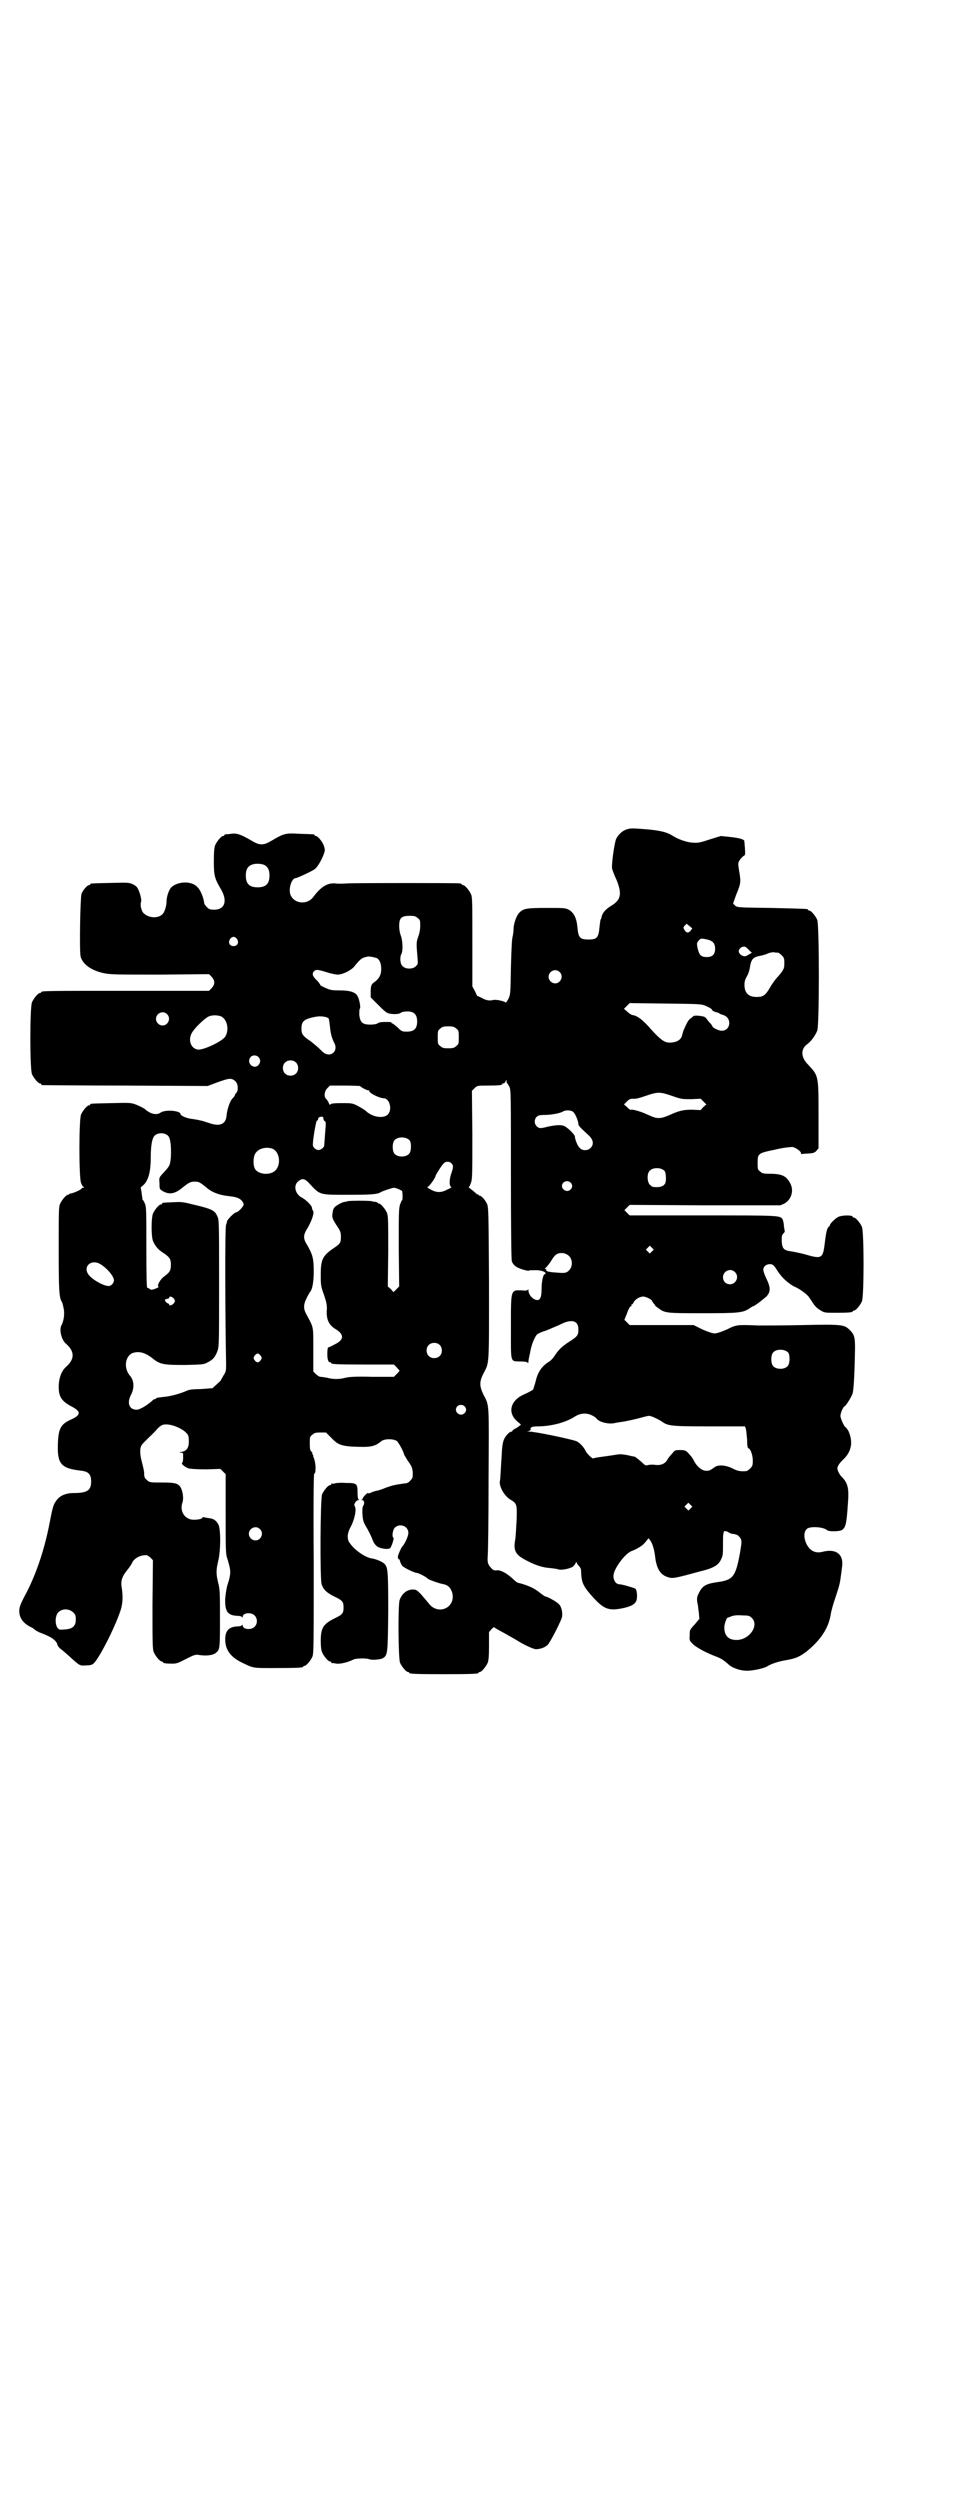 <?xml version="1.0" standalone="no"?>
<!DOCTYPE svg PUBLIC "-//W3C//DTD SVG 20010904//EN"
 "http://www.w3.org/TR/2001/REC-SVG-20010904/DTD/svg10.dtd">
<svg version="1.0" xmlns="http://www.w3.org/2000/svg"
 width="1100pt" height="2850pt" viewBox="0 0 1100 2850"
 preserveAspectRatio="xMidYMid meet">
<g transform="translate(0,2850) scale(0.5,-0.5)"
fill="#000000" stroke="none">
<path d="M1430 3809 c-10 -3 -20 -13 -24 -22 -4 -10 -11 -59 -9 -68 1 -3 5
-15 10 -25 13 -32 10 -46 -12 -59 -13 -8 -20 -16 -22 -25 0 -2 -1 -5 -2 -6 -1
-1 -2 -10 -3 -19 -2 -23 -6 -27 -25 -27 -19 0 -23 4 -25 26 -2 23 -8 35 -20
42 -8 4 -11 4 -50 4 -44 0 -53 -1 -62 -10 -7 -6 -14 -26 -14 -38 0 -5 -1 -13
-2 -17 -2 -5 -3 -35 -4 -70 -1 -62 -1 -62 -6 -73 -3 -5 -6 -9 -6 -8 -1 3 -22
8 -29 6 -7 -2 -16 -1 -26 5 -4 2 -8 4 -9 4 -1 -1 -3 5 -6 11 l-6 11 0 101 c0
88 0 103 -3 109 -4 9 -14 21 -18 21 -2 0 -3 1 -3 2 0 0 -2 2 -5 2 -8 1 -228 1
-255 0 -12 -1 -25 -1 -29 0 -18 1 -32 -7 -50 -31 -15 -20 -47 -15 -53 8 -3 14
4 35 13 35 3 0 38 16 44 21 6 5 15 20 20 34 3 8 3 10 0 19 -3 9 -14 22 -18 22
-2 0 -3 1 -3 2 0 2 -1 2 -34 3 -32 2 -36 1 -63 -15 -12 -7 -17 -9 -24 -9 -7 0
-12 2 -24 9 -24 14 -33 17 -46 15 -5 -1 -11 -1 -12 -1 -2 -1 -3 -1 -3 -2 0 -1
-1 -2 -3 -2 -4 0 -14 -12 -18 -21 -2 -6 -3 -15 -3 -37 0 -33 2 -39 16 -63 16
-27 9 -47 -15 -47 -10 0 -12 1 -17 6 -3 3 -6 7 -6 9 -1 11 -8 30 -16 37 -13
14 -44 13 -59 -1 -6 -6 -11 -22 -11 -33 0 -9 -4 -22 -8 -27 -9 -11 -31 -11
-43 0 -6 4 -10 20 -7 27 1 3 0 8 -2 16 -5 16 -7 19 -17 24 -9 4 -11 4 -51 3
-45 -1 -46 -1 -46 -3 0 -1 -1 -2 -3 -2 -4 0 -15 -13 -17 -20 -3 -11 -5 -133
-2 -143 5 -18 25 -32 54 -38 15 -3 30 -3 128 -3 l111 1 6 -6 c8 -9 8 -17 0
-26 l-6 -6 -186 0 c-182 0 -197 0 -197 -3 0 -1 -1 -2 -3 -2 -4 0 -14 -12 -18
-21 -5 -11 -5 -153 0 -164 4 -9 14 -21 18 -21 2 0 3 -1 3 -2 0 -1 1 -2 3 -2 1
0 86 -1 189 -1 l188 -1 21 8 c28 10 33 11 42 3 6 -5 8 -21 2 -27 -2 -2 -3 -4
-3 -5 0 -1 -2 -4 -5 -7 -6 -5 -13 -26 -14 -40 -2 -20 -16 -25 -41 -16 -9 3
-16 5 -16 5 0 0 -2 0 -5 1 -3 1 -11 2 -17 3 -11 1 -26 7 -26 11 0 8 -36 11
-46 3 -9 -6 -23 -3 -36 9 -3 2 -11 6 -18 9 -13 5 -14 5 -57 4 -48 -1 -49 -1
-49 -3 0 -1 -1 -2 -3 -2 -4 0 -14 -12 -18 -21 -5 -11 -5 -145 0 -156 2 -5 4
-9 6 -9 1 -1 1 -2 -1 -2 -2 0 -4 -1 -4 -2 0 -2 -18 -10 -24 -11 -2 0 -4 -1 -4
-1 0 -1 -1 -2 -3 -2 -4 0 -14 -12 -18 -21 -3 -6 -3 -20 -3 -103 0 -95 1 -110
7 -120 1 -1 3 -8 4 -14 3 -12 1 -29 -5 -40 -5 -10 0 -32 10 -41 21 -18 21 -36
0 -54 -10 -9 -16 -26 -16 -45 0 -23 7 -33 30 -45 21 -11 21 -19 -1 -29 -25
-11 -30 -21 -31 -59 -1 -43 8 -53 53 -58 17 -2 23 -8 23 -25 0 -20 -9 -26 -40
-26 -18 0 -32 -6 -40 -18 -6 -8 -8 -15 -14 -46 -11 -59 -29 -115 -53 -162 -15
-28 -17 -34 -17 -43 0 -15 8 -27 25 -36 3 -1 8 -4 11 -7 2 -2 10 -6 16 -8 21
-8 33 -16 35 -26 1 -3 4 -7 7 -9 3 -2 12 -10 20 -17 24 -22 24 -22 38 -21 8 0
14 1 17 4 11 8 48 79 62 121 5 15 6 31 3 51 -3 16 0 26 12 41 6 7 11 15 12 18
4 8 15 15 26 16 8 1 9 0 15 -5 l6 -6 -1 -101 c0 -88 0 -102 3 -109 4 -9 14
-21 18 -21 2 0 3 -1 3 -2 0 -2 8 -3 22 -3 9 0 14 2 31 11 18 9 21 10 28 9 17
-3 34 -1 40 5 9 7 9 11 9 78 0 57 0 66 -4 81 -5 21 -5 29 0 50 6 25 6 75 0 84
-5 9 -11 13 -23 14 -5 1 -11 2 -11 2 -1 1 -2 0 -2 -1 0 -4 -22 -7 -30 -3 -14
5 -21 21 -16 36 4 11 1 29 -5 38 -6 7 -12 9 -41 9 -28 0 -29 0 -35 6 -5 4 -6
7 -6 15 0 6 -3 17 -5 25 -3 11 -4 18 -4 27 1 11 2 12 14 24 7 7 18 17 23 23 7
8 13 12 17 12 15 3 44 -9 53 -21 3 -3 4 -8 4 -17 0 -15 -5 -22 -16 -24 -6 -1
-7 -1 -2 -2 5 0 5 0 5 -11 0 -6 -1 -11 -2 -12 -4 -2 6 -10 15 -13 5 -1 20 -2
40 -2 l32 1 6 -6 6 -6 0 -91 c0 -82 0 -92 4 -102 8 -27 9 -32 0 -60 -2 -6 -4
-20 -5 -30 -1 -30 5 -39 28 -40 5 0 10 -1 10 -3 1 -1 2 -1 2 1 0 9 19 11 27 3
7 -7 7 -19 0 -26 -8 -8 -27 -6 -27 3 0 2 -1 2 -2 1 0 -2 -5 -3 -10 -3 -20 -1
-28 -10 -28 -30 0 -23 12 -39 35 -51 31 -15 25 -14 81 -14 51 0 62 1 62 3 0 1
1 2 3 2 4 0 14 12 18 21 3 7 3 30 3 213 -1 145 0 204 1 204 1 0 2 1 2 3 1 1 1
5 1 8 1 7 -2 21 -4 26 -1 1 -2 3 -1 3 1 0 0 1 -1 3 -1 2 -2 4 -1 4 0 1 -1 3
-3 4 -2 2 -3 6 -3 18 0 14 0 16 6 20 4 4 7 5 18 5 l13 0 12 -12 c14 -15 22
-18 45 -20 44 -2 53 -1 69 12 7 6 27 6 35 1 4 -2 17 -26 17 -31 0 0 4 -7 9
-15 9 -12 10 -16 11 -26 0 -12 0 -13 -6 -19 -3 -4 -8 -6 -11 -6 -3 0 -7 -1 -8
-1 -15 -2 -23 -4 -37 -9 -9 -4 -19 -7 -22 -7 -2 -1 -8 -2 -11 -4 -4 -2 -7 -2
-7 -1 0 1 -3 -1 -6 -4 -3 -3 -6 -7 -6 -8 0 -1 -1 -2 -2 -3 -2 0 -2 -1 0 -1 5
0 7 -7 3 -13 -2 -3 -2 -8 -2 -16 1 -18 2 -21 11 -36 4 -7 10 -19 12 -25 3 -8
6 -12 11 -16 8 -5 24 -7 29 -4 3 2 10 23 8 24 -4 1 -2 18 3 23 11 11 31 4 31
-12 0 -7 -8 -25 -14 -31 -3 -4 -10 -19 -10 -24 0 -2 1 -5 3 -5 1 -1 2 -3 2 -5
1 -3 3 -7 5 -10 5 -5 28 -16 33 -16 3 0 20 -8 25 -13 3 -3 24 -10 32 -12 14
-2 20 -8 24 -20 9 -35 -33 -53 -54 -24 -4 5 -12 14 -17 20 -10 10 -11 11 -19
11 -14 0 -25 -10 -30 -24 -4 -13 -3 -134 1 -143 4 -9 14 -21 18 -21 2 0 3 -1
3 -2 0 -2 11 -3 79 -3 68 0 79 1 79 3 0 1 1 2 3 2 4 0 14 12 18 21 2 5 3 15 3
39 l0 31 6 7 c3 3 6 5 6 4 0 -1 11 -7 24 -14 12 -7 25 -14 28 -16 12 -8 37
-20 43 -20 10 0 21 4 27 10 5 5 25 43 32 61 3 10 0 27 -8 33 -5 5 -25 16 -29
16 -1 0 -7 4 -12 8 -13 11 -29 18 -49 23 -3 0 -8 4 -12 8 -15 14 -28 21 -37
21 -6 -1 -9 0 -12 3 -9 9 -11 13 -10 29 1 8 2 88 2 176 1 179 2 166 -12 193
-9 19 -9 29 0 47 14 27 13 13 13 206 -1 166 -1 175 -5 182 -4 9 -13 18 -16 18
-2 0 -3 1 -3 2 0 1 -1 2 -2 1 -1 -1 -2 0 -2 1 -1 0 -5 5 -11 9 -5 4 -9 7 -7 7
1 0 3 4 5 10 3 8 3 22 3 109 l-1 100 6 6 c6 6 7 6 29 6 25 0 34 1 34 3 0 1 1
2 3 2 2 0 4 2 5 5 2 4 2 4 2 0 0 -3 1 -5 2 -5 0 -1 3 -4 5 -9 3 -7 3 -20 3
-199 0 -130 1 -194 2 -197 2 -7 8 -13 16 -16 6 -3 21 -7 23 -6 0 1 5 1 11 1
14 1 27 -3 27 -7 0 -2 0 -2 -1 -2 -4 2 -8 -16 -8 -33 0 -19 -3 -26 -10 -26 -9
0 -20 12 -20 22 0 3 -1 4 -1 2 -1 -2 -4 -3 -13 -2 -27 1 -26 4 -26 -86 0 -82
-2 -75 22 -76 9 0 16 -1 16 -3 1 -1 2 0 2 2 0 5 1 8 6 32 3 12 9 26 14 31 3 2
11 6 19 8 8 3 21 9 31 13 28 15 44 11 44 -10 0 -13 -2 -16 -21 -28 -17 -11
-24 -18 -34 -33 -3 -5 -9 -11 -13 -13 -14 -9 -23 -21 -28 -38 -2 -9 -5 -18 -6
-21 0 -3 -3 -6 -6 -7 -3 -2 -11 -6 -18 -9 -30 -14 -36 -42 -13 -61 l8 -7 -5
-4 c-3 -2 -7 -5 -10 -6 -3 -2 -5 -4 -5 -4 1 -1 0 -2 -2 -2 -4 0 -12 -8 -16
-16 -3 -6 -5 -14 -6 -37 -3 -46 -3 -54 -4 -59 -3 -12 10 -35 24 -43 15 -9 15
-11 14 -47 -1 -17 -2 -36 -3 -43 -5 -26 0 -36 26 -49 21 -11 37 -16 54 -17 8
-1 16 -2 18 -3 4 -2 20 0 29 4 4 1 8 5 10 9 1 3 3 5 3 3 0 -1 2 -5 5 -8 3 -3
5 -7 5 -10 1 -27 3 -34 25 -59 26 -29 37 -34 68 -28 21 4 32 10 34 20 2 10 0
23 -3 25 -6 3 -31 10 -36 10 -8 0 -14 8 -14 19 0 16 27 52 42 57 9 3 24 12 27
16 2 2 5 5 7 8 l4 5 4 -5 c5 -7 9 -20 11 -36 3 -28 12 -43 30 -48 10 -3 13 -3
71 13 34 8 45 15 51 31 3 7 3 10 3 37 0 8 0 16 1 18 0 2 1 5 1 5 0 2 7 1 10
-1 2 -2 5 -3 9 -4 3 0 7 -1 10 -2 3 -1 6 -4 9 -8 3 -7 3 -8 -1 -32 -10 -56
-16 -63 -51 -68 -29 -4 -36 -9 -45 -29 -3 -6 -3 -13 0 -25 0 -2 1 -10 2 -17
l1 -13 -11 -13 c-11 -12 -11 -12 -11 -24 -1 -13 0 -13 9 -22 10 -8 30 -19 52
-27 10 -4 16 -7 29 -19 10 -8 28 -14 45 -13 15 1 36 6 42 10 10 6 25 11 43 14
23 4 31 8 47 20 32 26 50 53 55 85 1 7 6 25 11 39 9 27 10 32 12 48 1 6 2 16
3 23 3 27 -15 40 -45 32 -16 -4 -28 2 -36 17 -7 14 -7 28 0 35 7 7 39 5 47 -3
4 -3 28 -3 34 1 8 6 10 14 13 59 3 37 0 48 -15 63 -4 4 -9 14 -9 18 0 5 5 13
15 22 18 18 21 40 10 64 -3 4 -5 8 -6 8 -3 0 -12 20 -12 26 0 6 6 21 10 22 3
2 16 22 18 30 2 8 4 36 5 87 1 38 0 45 -11 56 -13 13 -16 14 -108 12 -44 -1
-90 -1 -100 -1 -51 2 -51 2 -73 -9 -14 -6 -23 -9 -28 -9 -5 0 -14 3 -28 9
l-20 10 -73 0 -73 0 -6 6 -6 6 6 15 c3 9 7 16 9 16 1 0 2 1 1 2 -1 1 0 2 1 2
1 0 3 2 4 5 4 7 14 13 22 13 6 0 20 -7 20 -10 0 -1 2 -3 4 -6 2 -2 3 -4 3 -4
-1 0 2 -3 7 -6 15 -12 19 -12 103 -12 83 0 91 1 107 12 3 2 6 4 7 4 3 0 22 15
30 22 10 11 10 20 0 41 -4 8 -7 17 -7 20 0 8 7 13 16 13 6 -1 8 -2 16 -15 8
-12 16 -21 30 -31 1 -1 5 -3 8 -5 11 -4 29 -17 34 -24 2 -3 7 -10 10 -15 4 -6
10 -12 16 -15 9 -6 10 -6 36 -6 29 0 38 1 38 3 0 1 1 2 3 2 4 0 14 12 18 21 5
11 5 159 0 170 -4 9 -14 21 -18 21 -2 0 -3 1 -3 2 0 4 -26 4 -34 -1 -7 -4 -18
-15 -18 -18 0 -1 -1 -3 -3 -4 -4 -4 -6 -14 -9 -39 -4 -33 -7 -35 -44 -24 -11
3 -26 6 -32 7 -17 2 -21 6 -22 23 0 12 0 14 4 18 2 2 3 4 3 4 0 1 -1 6 -2 12
0 7 -2 14 -3 16 -6 9 -6 9 -182 9 l-167 0 -6 6 -6 6 6 6 6 6 172 -1 172 0 9 4
c16 9 22 29 14 45 -9 18 -19 23 -49 23 -13 0 -16 1 -20 5 -6 4 -6 6 -6 20 0
21 1 22 40 30 21 5 35 6 40 6 8 -2 19 -10 19 -14 0 -2 1 -3 2 -2 1 0 7 1 14 1
11 1 14 1 19 6 l5 6 0 76 c0 91 0 89 -24 115 -17 17 -17 36 -1 47 8 6 17 18
22 30 5 12 5 241 0 253 -4 9 -14 21 -18 21 -2 0 -3 1 -3 2 0 2 -1 2 -83 4 -79
1 -79 1 -84 6 l-4 4 7 20 c11 26 11 30 7 53 -3 19 -3 19 1 26 2 3 6 7 8 9 5 2
5 3 4 19 -1 9 -1 17 -2 17 -4 4 -16 6 -33 8 l-20 2 -26 -8 c-24 -8 -27 -8 -40
-7 -13 1 -32 8 -43 15 -12 8 -26 12 -57 15 -37 3 -40 3 -49 0z m-825 -82 c7
-5 10 -11 10 -23 0 -19 -8 -27 -27 -27 -19 0 -27 8 -27 27 0 14 5 22 15 25 8
3 23 2 29 -2z m348 -120 c6 -4 6 -6 6 -18 0 -9 -2 -18 -5 -26 -4 -12 -4 -13
-1 -49 1 -11 1 -12 -4 -17 -7 -7 -23 -7 -30 0 -6 5 -7 20 -3 28 4 6 3 31 -1
41 -2 5 -4 14 -4 23 0 18 5 23 24 23 11 0 14 -1 18 -5z m627 -24 c0 0 -2 -2
-4 -5 -5 -6 -10 -5 -14 2 -3 5 -3 6 1 10 l4 4 6 -5 c4 -3 7 -6 7 -6z m-1039
-24 c5 -8 1 -16 -8 -16 -9 0 -13 8 -8 16 2 3 5 5 8 5 3 0 6 -2 8 -5z m1073 -1
c13 -3 18 -9 18 -21 0 -13 -6 -19 -19 -19 -13 0 -17 4 -21 20 -2 11 -2 12 2
17 5 6 6 6 20 3z m89 -18 c2 -2 6 -5 8 -8 l5 -4 -5 -3 c-3 -2 -6 -3 -7 -4 -6
-4 -18 3 -18 10 0 8 11 14 17 9z m73 -12 c1 0 5 -3 8 -6 5 -5 6 -7 6 -17 0
-13 -1 -16 -15 -32 -5 -5 -13 -16 -18 -25 -10 -17 -15 -21 -30 -21 -19 0 -28
9 -28 28 0 8 2 13 6 20 3 5 5 12 6 17 3 21 7 26 25 29 5 1 12 3 16 5 4 2 10 3
14 3 4 -1 8 -1 10 -1z m-917 -12 c7 -3 11 -12 11 -25 0 -13 -4 -21 -14 -29 -9
-6 -10 -9 -10 -25 l0 -11 18 -18 c14 -14 19 -18 25 -19 13 -2 22 -1 26 2 2 2
8 3 15 3 15 0 22 -7 22 -23 0 -16 -7 -23 -23 -23 -11 0 -12 0 -22 10 -6 5 -11
9 -12 9 0 -1 -1 -1 -1 0 0 3 -2 3 -17 3 -7 0 -12 -1 -15 -3 -3 -2 -9 -3 -17
-3 -18 0 -23 5 -25 22 0 7 0 13 1 14 3 2 -1 22 -5 29 -5 9 -17 13 -41 13 -19
0 -22 1 -33 6 -7 3 -12 6 -11 6 1 0 -2 4 -6 9 -12 11 -14 17 -8 23 5 4 7 4 30
-3 9 -3 20 -5 24 -5 11 0 31 10 38 19 10 13 17 19 22 20 3 1 7 2 8 2 3 1 13
-1 20 -3z m418 -32 c10 -9 3 -26 -10 -26 -8 0 -15 7 -15 15 0 13 16 20 25 11z
m335 -78 c7 -3 12 -6 13 -8 0 -2 4 -4 7 -5 4 -1 8 -2 9 -3 1 -1 5 -3 9 -4 21
-6 18 -36 -3 -36 -7 0 -21 7 -21 10 0 0 -2 4 -5 7 -3 3 -7 8 -9 11 -3 4 -7 5
-16 6 -6 1 -12 0 -13 0 -1 -1 -4 -4 -7 -6 -5 -3 -9 -11 -16 -27 -1 -2 -2 -7
-3 -10 -2 -11 -11 -17 -26 -18 -14 -1 -23 6 -45 30 -19 22 -32 32 -44 33 -2 1
-7 4 -11 8 l-7 6 7 7 6 6 82 -1 c82 -1 82 -1 93 -6z m-1231 -18 c10 -9 3 -26
-10 -26 -8 0 -15 7 -15 15 0 13 16 20 25 11z m123 -5 c16 -7 20 -35 8 -49 -11
-11 -48 -28 -60 -27 -17 2 -24 23 -13 40 7 11 27 30 36 35 8 4 20 4 29 1z
m246 -5 c1 -2 2 -10 3 -18 1 -14 4 -27 10 -38 9 -17 -6 -33 -23 -23 -3 2 -8 7
-12 11 -4 4 -13 11 -19 16 -18 12 -21 16 -21 29 0 17 6 22 33 27 12 2 25 0 29
-4z m291 -23 c6 -4 6 -6 6 -20 0 -14 0 -16 -6 -20 -4 -4 -7 -5 -18 -5 -11 0
-14 1 -18 5 -6 4 -6 6 -6 20 0 14 0 16 6 20 4 4 7 5 18 5 11 0 14 -1 18 -5z
m-451 -65 c5 -6 5 -12 0 -18 -11 -12 -29 5 -18 18 4 5 13 5 18 0z m85 -12 c7
-6 7 -19 1 -25 -6 -7 -19 -7 -25 -1 -7 6 -7 19 -1 25 6 7 19 7 25 1z m147 -54
c0 -2 15 -10 19 -10 2 0 3 -1 2 -1 -3 -4 23 -17 33 -17 13 0 20 -26 9 -37 -10
-10 -35 -6 -50 8 -3 3 -12 8 -19 12 -12 6 -14 6 -37 6 -17 0 -24 -1 -25 -3 -1
-2 -2 -1 -4 4 -1 3 -4 7 -6 9 -5 4 -4 17 3 24 l6 6 35 0 c18 0 34 -1 34 -1z
m713 -23 c20 -7 22 -7 42 -7 l22 1 6 -6 7 -7 -7 -6 -6 -7 -19 1 c-19 0 -29 -2
-47 -10 -18 -8 -23 -9 -30 -9 -8 0 -12 2 -28 9 -13 6 -28 10 -33 10 -3 -1 -7
1 -11 6 l-7 6 7 7 c5 5 8 6 14 6 5 -1 16 2 30 7 27 9 31 9 60 -1z m-226 -37
c5 -5 11 -21 11 -27 0 -3 2 -6 23 -25 11 -10 13 -21 5 -29 -6 -7 -20 -7 -25 0
-5 4 -11 20 -11 26 0 4 -17 21 -25 24 -7 3 -20 2 -38 -2 -15 -4 -19 -4 -24 1
-6 6 -6 15 -1 21 4 4 7 5 19 5 15 0 36 4 42 8 7 4 20 3 24 -2z m-571 -14 c0
-2 1 -5 3 -6 3 -1 3 -4 1 -27 -1 -14 -2 -27 -2 -28 0 -5 -8 -11 -13 -11 -6 0
-13 6 -13 12 0 13 7 53 9 55 2 0 3 2 3 4 0 3 3 5 9 5 2 0 3 -1 3 -4z m-355
-39 c6 -5 8 -23 7 -49 -2 -19 -2 -20 -19 -38 -8 -9 -8 -9 -7 -22 0 -13 0 -13
8 -18 15 -8 27 -6 44 8 15 12 19 14 28 14 10 0 12 -1 29 -15 12 -10 29 -16 49
-18 15 -2 14 -2 20 -4 7 -2 14 -10 14 -15 0 -5 -13 -18 -17 -18 -4 0 -21 -17
-21 -21 0 -1 -1 -5 -2 -7 -3 -5 -2 -217 0 -317 0 -16 0 -18 -6 -27 -3 -6 -6
-10 -6 -11 0 -1 -16 -15 -19 -18 -2 0 -14 -1 -27 -2 -16 0 -25 -1 -30 -3 -15
-7 -40 -14 -56 -15 -9 -1 -16 -2 -16 -3 0 -1 -1 -2 -3 -2 -1 0 -4 -1 -5 -3
-12 -11 -29 -21 -36 -21 -17 0 -23 15 -13 34 8 15 7 33 -2 43 -15 17 -12 44 5
52 14 5 28 2 45 -11 18 -15 26 -16 75 -16 41 1 43 1 52 6 12 6 17 12 22 25 4
11 4 15 4 156 0 138 0 144 -4 152 -6 14 -13 17 -60 28 -19 5 -25 5 -42 4 -24
-1 -24 -1 -24 -3 0 -1 -1 -2 -3 -2 -4 0 -14 -12 -18 -21 -4 -11 -4 -51 0 -62
5 -12 12 -20 23 -27 15 -10 18 -14 18 -28 0 -13 -3 -17 -15 -26 -9 -6 -18 -22
-13 -24 1 0 -2 -2 -7 -4 -8 -3 -11 -3 -13 -1 -2 2 -5 3 -6 3 -1 -1 -2 23 -2
91 0 81 0 93 -3 100 -2 5 -4 9 -5 9 -1 0 -1 2 -1 4 -1 5 -3 23 -4 24 0 0 2 3
5 5 12 10 18 30 18 62 0 29 3 46 9 52 7 7 23 7 30 0z m552 -11 c4 -6 4 -24 -1
-30 -7 -9 -27 -9 -34 0 -5 6 -5 24 0 30 7 9 27 9 35 0z m-313 -19 c16 -7 20
-35 7 -49 -12 -13 -42 -10 -48 5 -4 10 -3 28 3 35 7 10 24 14 38 9z m408 -33
c5 -5 5 -9 0 -23 -5 -14 -5 -31 0 -31 2 0 -2 -3 -9 -6 -13 -7 -22 -7 -32 -3
-11 5 -16 9 -13 9 3 0 18 21 18 25 0 2 15 26 19 29 5 5 13 4 17 0z m487 -18
c3 -5 4 -22 1 -28 -4 -7 -12 -10 -28 -8 -1 0 -4 2 -7 5 -6 6 -7 24 -1 31 7 9
27 9 35 0z m-813 -26 c27 -29 22 -28 91 -28 51 0 67 1 74 6 3 2 26 10 30 10 5
0 18 -6 19 -8 0 -1 0 -2 0 -2 1 -2 1 -18 0 -18 -1 0 -3 -5 -5 -10 -3 -10 -3
-20 -3 -99 l1 -88 -6 -6 -7 -7 -6 7 -7 6 1 80 c0 69 0 81 -3 88 -4 9 -14 21
-18 21 -2 0 -3 1 -3 2 0 0 -2 1 -5 2 -3 0 -6 0 -7 1 -3 2 -56 2 -58 0 0 0 -2
-1 -4 -1 -5 0 -15 -5 -23 -11 -4 -4 -5 -7 -6 -14 -2 -11 0 -15 12 -33 6 -9 7
-13 7 -22 0 -14 -2 -16 -17 -26 -25 -17 -29 -26 -29 -60 0 -23 0 -26 7 -45 6
-18 7 -23 7 -33 -2 -24 4 -37 21 -47 19 -12 18 -24 -3 -34 -7 -4 -14 -7 -15
-7 -1 0 -2 -6 -2 -14 0 -14 2 -20 7 -20 1 0 2 -1 2 -2 0 -2 11 -3 77 -3 l66 0
6 -6 c3 -4 6 -7 7 -7 0 -1 -2 -4 -6 -8 l-7 -7 -49 0 c-37 1 -52 0 -61 -2 -15
-4 -29 -4 -43 0 -6 1 -13 2 -15 2 -2 0 -7 3 -10 6 l-6 6 0 50 c0 55 1 49 -15
79 -8 14 -8 23 0 39 3 6 7 13 8 14 5 6 8 23 8 46 0 28 -2 37 -13 57 -12 19
-12 25 0 44 10 18 15 35 11 38 -1 2 -2 4 -2 6 0 5 -13 18 -22 23 -17 8 -21 29
-9 38 9 7 14 6 23 -3z m598 0 c5 -5 5 -11 0 -16 -10 -10 -27 5 -16 16 4 4 12
4 16 0z m186 -157 l-5 -5 -4 4 -5 5 4 4 5 5 4 -4 5 -5 -4 -4z m-189 -11 c8 -8
8 -24 0 -32 -7 -7 -10 -7 -33 -5 -10 0 -24 4 -19 5 1 0 1 1 -1 2 -3 2 -3 2 0
4 2 2 7 8 11 14 10 17 15 20 29 19 4 -1 9 -3 13 -7z m-1072 -17 c15 -8 33 -28
33 -38 0 -6 -6 -13 -12 -13 -12 0 -38 15 -46 26 -13 18 5 35 25 25z m1450 -19
c11 -10 3 -28 -11 -28 -9 0 -16 6 -16 16 0 14 17 22 27 12z m-1280 -61 c3 -5
3 -5 0 -10 -4 -5 -11 -7 -11 -3 0 1 -2 2 -4 3 -3 1 -7 7 -5 8 0 1 2 1 5 2 2 0
4 1 4 2 0 5 7 3 11 -2z m606 -105 c7 -6 7 -19 1 -25 -6 -7 -19 -7 -25 -1 -7 6
-7 19 -1 25 6 7 19 7 25 1z m796 -18 c4 -6 4 -24 -1 -30 -7 -9 -27 -9 -34 0
-5 6 -5 24 0 30 7 9 27 9 35 0z m-1204 -7 c3 -5 3 -5 0 -10 -2 -3 -5 -5 -7 -5
-2 0 -5 2 -7 5 -3 5 -3 5 0 10 2 3 5 5 7 5 2 0 5 -2 7 -5z m465 -115 c5 -5 5
-11 0 -16 -10 -10 -27 5 -16 16 4 4 12 4 16 0z m293 -22 c4 -2 8 -5 9 -7 7 -8
29 -13 43 -9 5 1 13 2 19 3 6 1 20 4 32 7 11 3 22 6 25 6 5 0 18 -6 28 -12 15
-11 20 -12 109 -12 l82 0 2 -5 c1 -3 2 -14 3 -25 0 -13 1 -19 3 -20 5 -1 10
-16 10 -28 0 -11 -1 -13 -6 -18 -3 -3 -7 -6 -9 -6 -13 -1 -20 0 -31 6 -16 8
-33 9 -41 3 -11 -8 -14 -9 -22 -8 -8 1 -19 10 -25 22 -4 8 -6 10 -13 18 -6 6
-8 7 -19 7 -11 0 -12 0 -18 -8 -4 -4 -9 -10 -11 -14 -5 -9 -14 -13 -26 -12 -5
1 -13 1 -17 0 -7 -2 -8 -1 -15 6 -9 8 -17 14 -17 13 0 0 -7 1 -14 3 -10 2 -18
3 -24 2 -25 -4 -42 -6 -48 -7 -3 -1 -7 -1 -8 -2 -1 -2 -14 10 -17 16 -4 9 -13
19 -21 23 -9 4 -93 22 -108 22 -7 1 -7 1 -3 1 5 1 6 2 6 5 -1 4 4 6 16 6 31 0
65 9 86 23 13 8 28 8 40 1z m223 -211 l-5 -5 -4 4 -5 5 4 4 5 5 4 -4 5 -5 -4
-4z m-983 -47 c10 -9 3 -26 -10 -26 -8 0 -15 7 -15 15 0 13 16 20 25 11z
m-426 -190 c5 -5 6 -7 6 -16 0 -15 -7 -22 -25 -23 -12 -1 -13 -1 -17 4 -6 9
-5 28 2 35 9 9 24 9 34 0z m1549 -13 c17 -17 -6 -50 -35 -50 -19 0 -28 10 -28
29 0 7 5 22 8 22 0 0 4 1 8 3 6 2 13 3 25 2 15 0 17 -1 22 -6z"/>
<path d="M764 2318 c-3 -1 -6 -1 -7 0 0 0 -1 0 -1 -2 0 -1 -1 -2 -3 -2 -4 0
-14 -12 -18 -21 -4 -10 -5 -193 -1 -205 4 -12 11 -19 29 -28 19 -9 21 -12 21
-25 0 -13 -2 -16 -21 -25 -26 -13 -31 -22 -31 -52 0 -11 1 -20 3 -25 4 -9 14
-21 18 -21 2 0 3 -1 3 -2 0 -1 1 -2 2 -2 0 1 5 0 10 -1 9 -1 26 3 40 10 5 2
29 3 35 0 6 -2 23 -1 30 2 12 7 12 10 13 109 0 90 -1 98 -8 106 -4 5 -21 12
-30 13 -14 2 -39 19 -49 34 -8 9 -7 24 2 39 8 16 13 38 9 45 -2 4 -2 5 1 10 2
3 5 5 7 5 2 0 2 1 1 1 -2 1 -3 6 -3 16 0 21 -2 22 -27 22 -11 1 -22 0 -25 -1z"/>
</g>
</svg>

